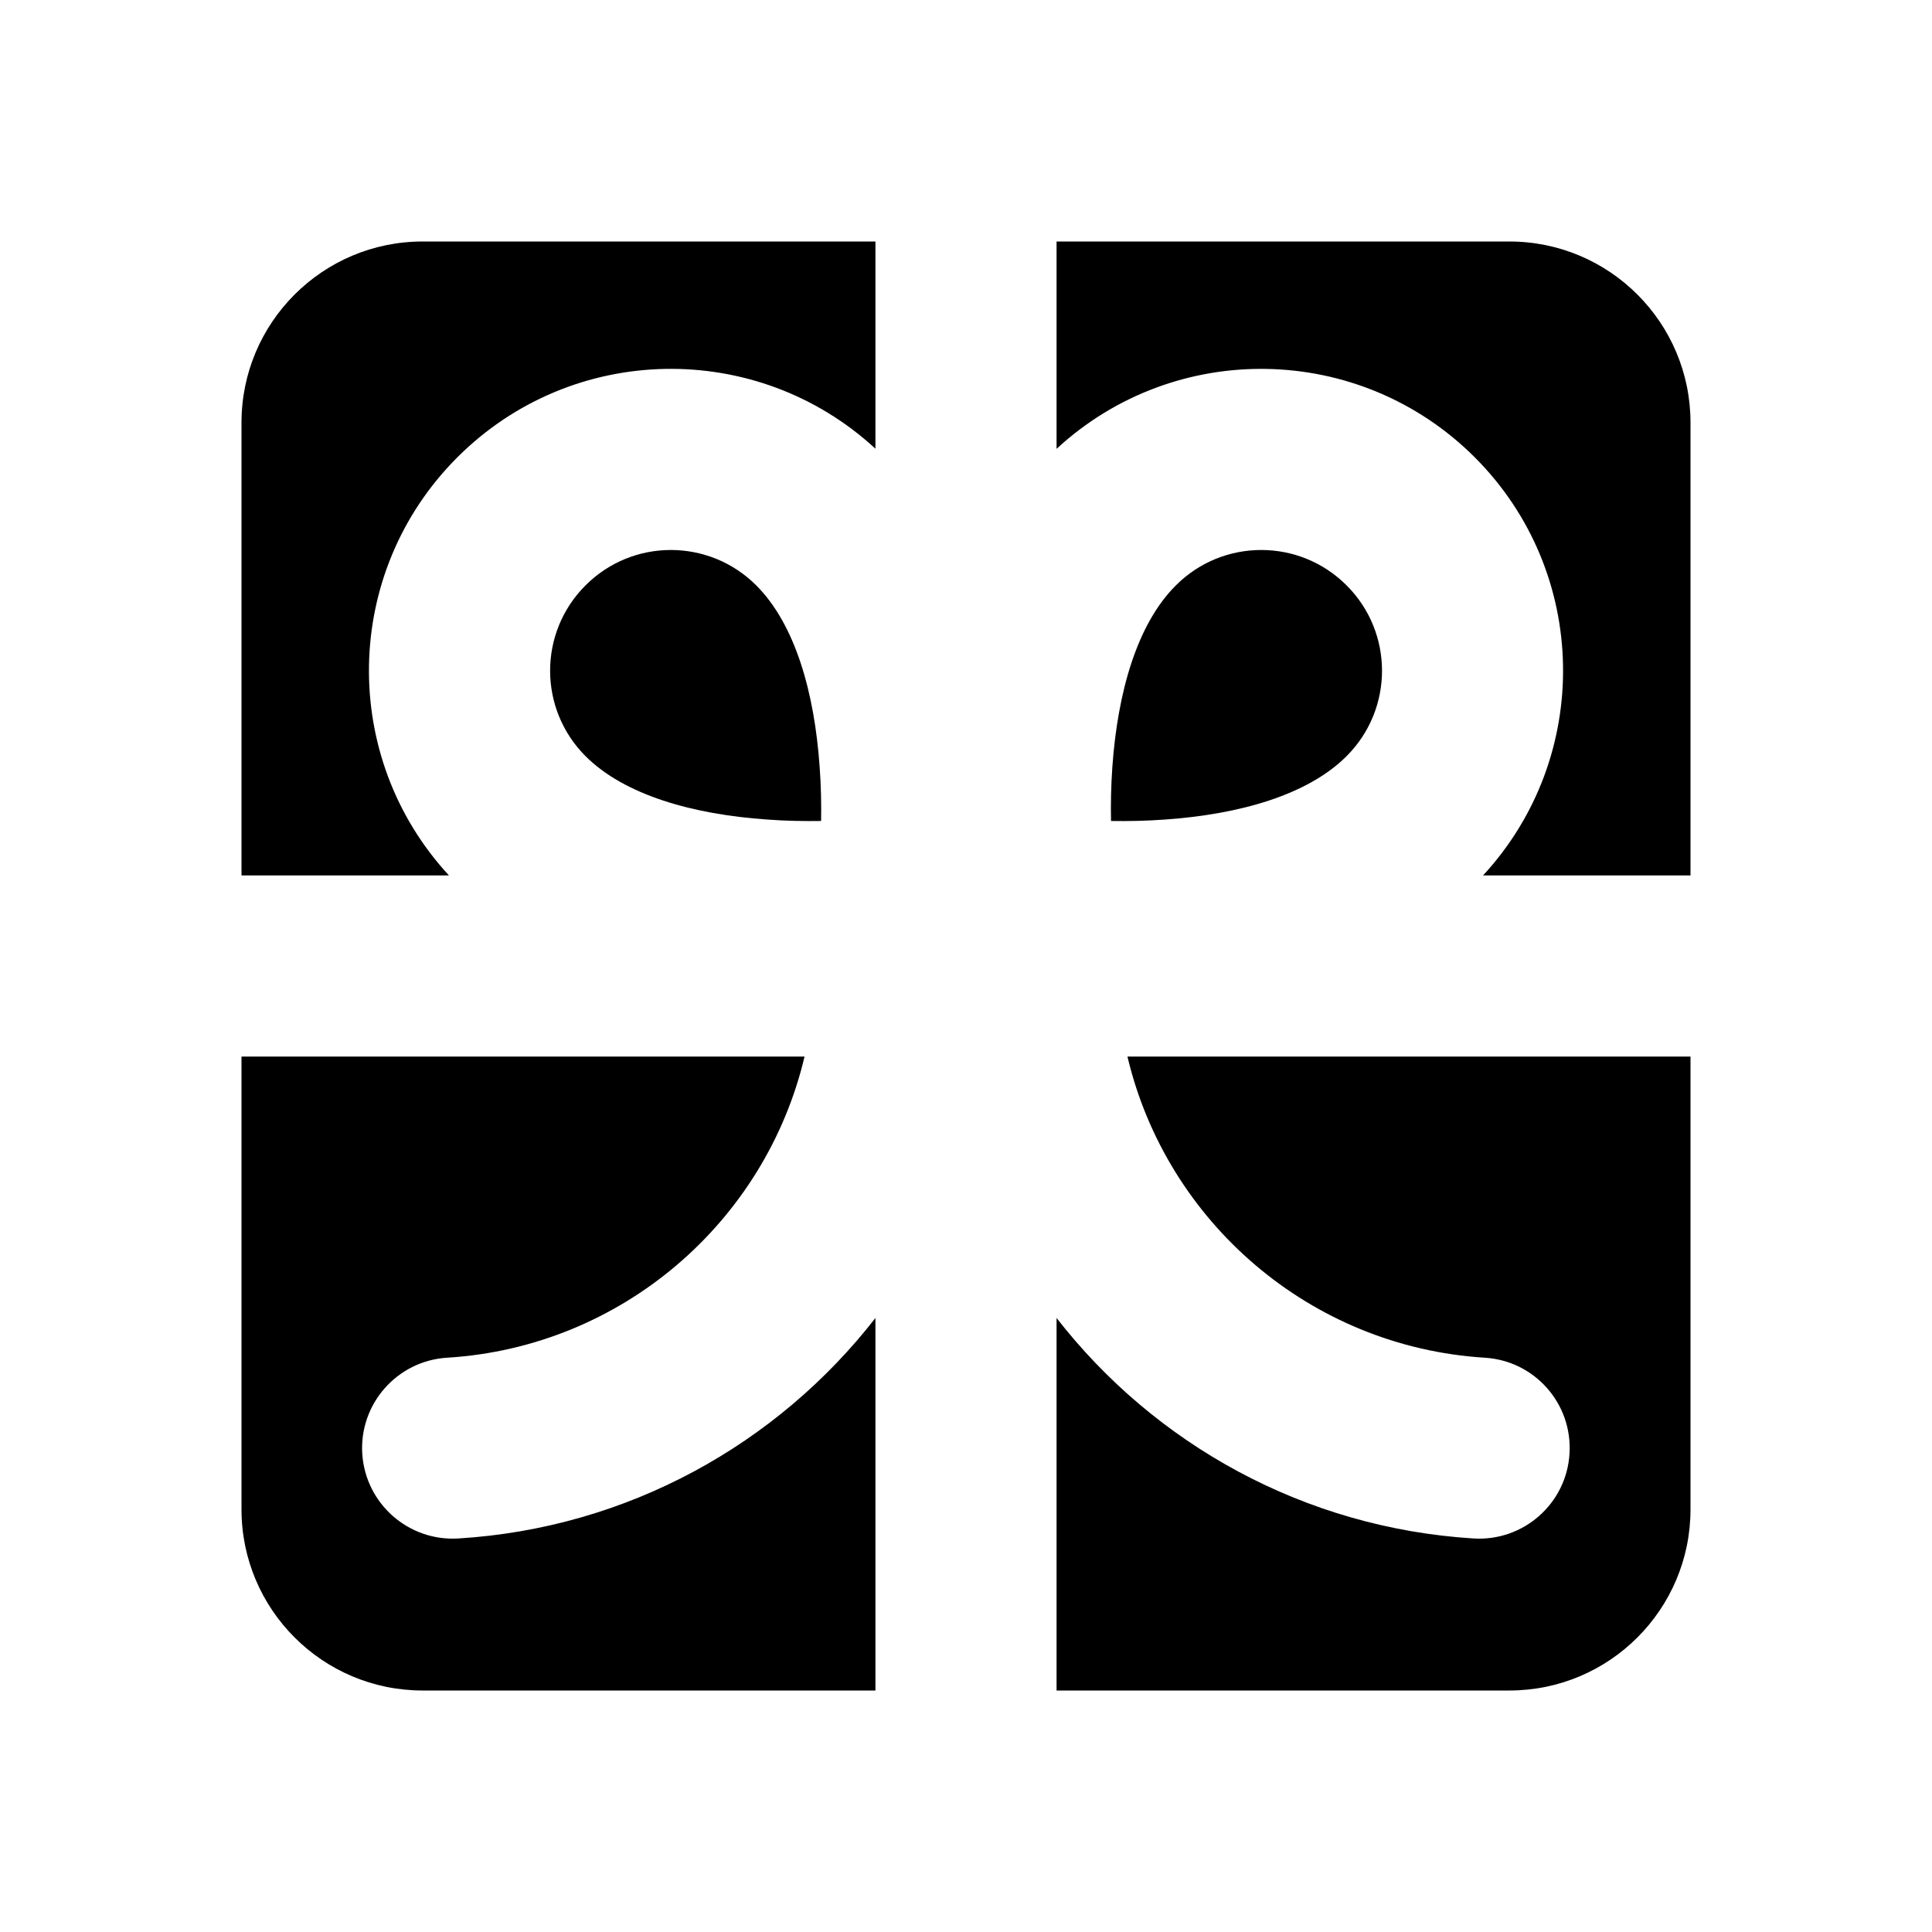 <svg width="16" height="16" viewBox="0 0 16 16" fill="none" xmlns="http://www.w3.org/2000/svg">
<path d="M7.25 2H3.5C2.672 2 2 2.672 2 3.5V7.25H3.718C2.812 6.269 2.835 4.739 3.788 3.787C4.74 2.835 6.269 2.811 7.25 3.716V2Z" fill="black"/>
<path d="M2 8.75V12.5C2 13.328 2.672 14 3.5 14H7.25V10.915C6.438 11.959 5.199 12.655 3.795 12.741C3.382 12.766 3.026 12.452 3 12.038C2.975 11.625 3.29 11.269 3.703 11.244C5.149 11.155 6.339 10.12 6.663 8.75H2Z" fill="black"/>
<path d="M8.75 14H12.5C13.328 14 14 13.328 14 12.5V8.75H9.337C9.661 10.119 10.851 11.154 12.296 11.244C12.71 11.269 13.024 11.625 12.998 12.039C12.973 12.452 12.617 12.766 12.204 12.741C10.8 12.654 9.562 11.959 8.75 10.915V14Z" fill="black"/>
<path d="M14 7.25H12.282C13.188 6.269 13.165 4.739 12.213 3.787C11.26 2.835 9.731 2.811 8.75 3.717V2H12.5C13.328 2 14 2.672 14 3.5V7.25Z" fill="black"/>
<path d="M6.352 6.787C6.511 6.799 6.664 6.801 6.8 6.799C6.802 6.663 6.8 6.51 6.788 6.351C6.745 5.734 6.585 5.17 6.263 4.848C5.872 4.457 5.239 4.457 4.849 4.848C4.458 5.238 4.458 5.871 4.849 6.262C5.171 6.584 5.735 6.744 6.352 6.787Z" fill="black"/>
<path d="M9.649 6.787C9.489 6.799 9.337 6.801 9.201 6.799C9.198 6.663 9.201 6.51 9.212 6.351C9.256 5.734 9.415 5.17 9.738 4.848C10.128 4.457 10.762 4.457 11.152 4.848C11.543 5.238 11.543 5.871 11.152 6.262C10.83 6.584 10.265 6.744 9.649 6.787Z" fill="black"/>
</svg>
